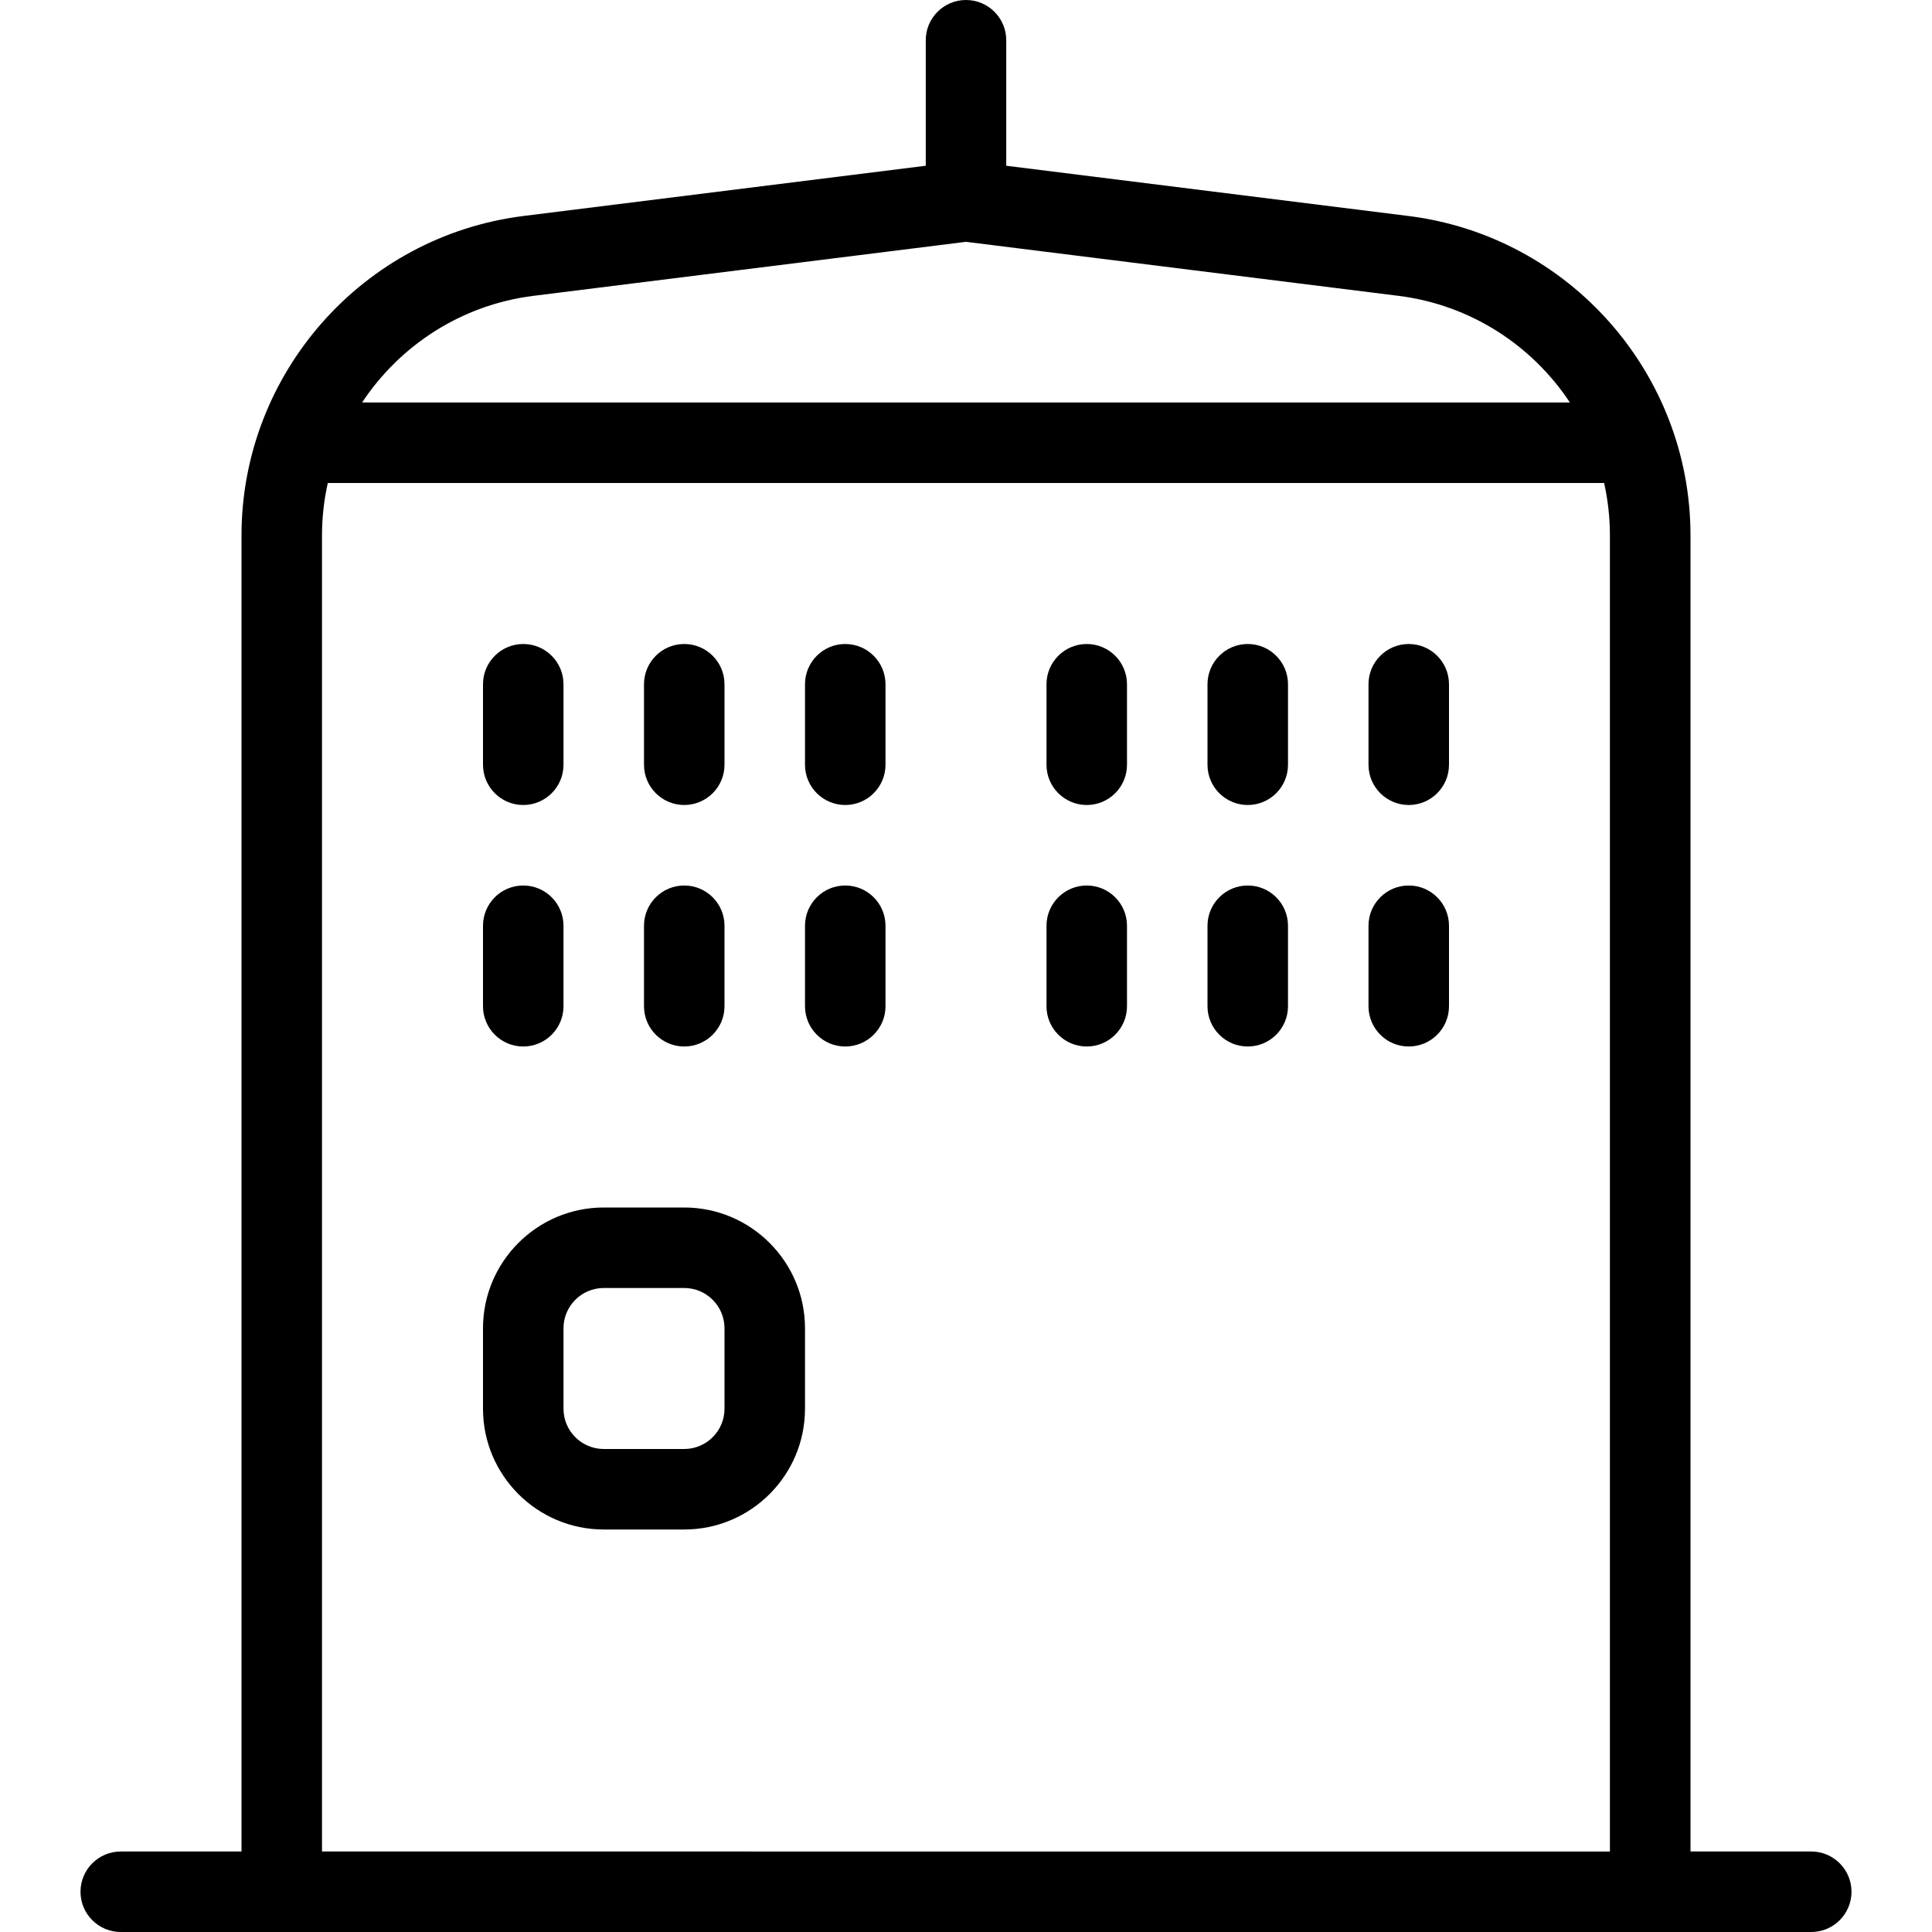 <?xml version="1.0" encoding="UTF-8"?>
<svg xmlns="http://www.w3.org/2000/svg" id="Layer_1" data-name="Layer 1" viewBox="0 0 24 24" width="512" height="512"><path d="m22.5,23h-1.5V6.652c0-2.013-1.506-3.719-3.504-3.969l-4.996-.624V.5c0-.276-.224-.5-.5-.5s-.5.224-.5.5v1.559l-4.997.624c-1.997.25-3.503,1.957-3.503,3.969v16.348h-1.5c-.276,0-.5.224-.5.5s.224.5.5.5h21c.276,0,.5-.224.5-.5s-.224-.5-.5-.5ZM6.627,3.675l5.373-.671,5.372.671c.896.112,1.66.615,2.13,1.325H4.498c.469-.709,1.233-1.213,2.129-1.325Zm-2.627,2.977c0-.224.025-.442.072-.652h15.855c.047.211.072.429.072.652v16.348H4V6.652Zm2,2.848v-1c0-.276.224-.5.5-.5s.5.224.5.5v1c0,.276-.224.5-.5.5s-.5-.224-.5-.5Zm2,0v-1c0-.276.224-.5.5-.5s.5.224.5.5v1c0,.276-.224.5-.5.5s-.5-.224-.5-.5Zm8-1v1c0,.276-.224.5-.5.5s-.5-.224-.5-.5v-1c0-.276.224-.5.5-.5s.5.224.5.5Zm2,0v1c0,.276-.224.5-.5.5s-.5-.224-.5-.5v-1c0-.276.224-.5.5-.5s.5.224.5.5Zm-12,4v-1c0-.276.224-.5.5-.5s.5.224.5.5v1c0,.276-.224.5-.5.5s-.5-.224-.5-.5Zm2,0v-1c0-.276.224-.5.5-.5s.5.224.5.5v1c0,.276-.224.5-.5.5s-.5-.224-.5-.5Zm8-1v1c0,.276-.224.5-.5.5s-.5-.224-.5-.5v-1c0-.276.224-.5.5-.5s.5.224.5.5Zm-2-3v1c0,.276-.224.5-.5.5s-.5-.224-.5-.5v-1c0-.276.224-.5.5-.5s.5.224.5.5Zm0,3v1c0,.276-.224.5-.5.5s-.5-.224-.5-.5v-1c0-.276.224-.5.5-.5s.5.224.5.5Zm-3-3v1c0,.276-.224.5-.5.5s-.5-.224-.5-.5v-1c0-.276.224-.5.5-.5s.5.224.5.5Zm0,3v1c0,.276-.224.5-.5.5s-.5-.224-.5-.5v-1c0-.276.224-.5.5-.5s.5.224.5.5Zm7,0v1c0,.276-.224.5-.5.5s-.5-.224-.5-.5v-1c0-.276.224-.5.5-.5s.5.224.5.5Zm-9.5,3.5h-1c-.827,0-1.5.673-1.5,1.5v1c0,.827.673,1.5,1.5,1.5h1c.827,0,1.5-.673,1.5-1.5v-1c0-.827-.673-1.5-1.5-1.5Zm.5,2.5c0,.276-.225.5-.5.5h-1c-.275,0-.5-.224-.5-.5v-1c0-.276.225-.5.5-.5h1c.275,0,.5.224.5.5v1Z"/></svg>
